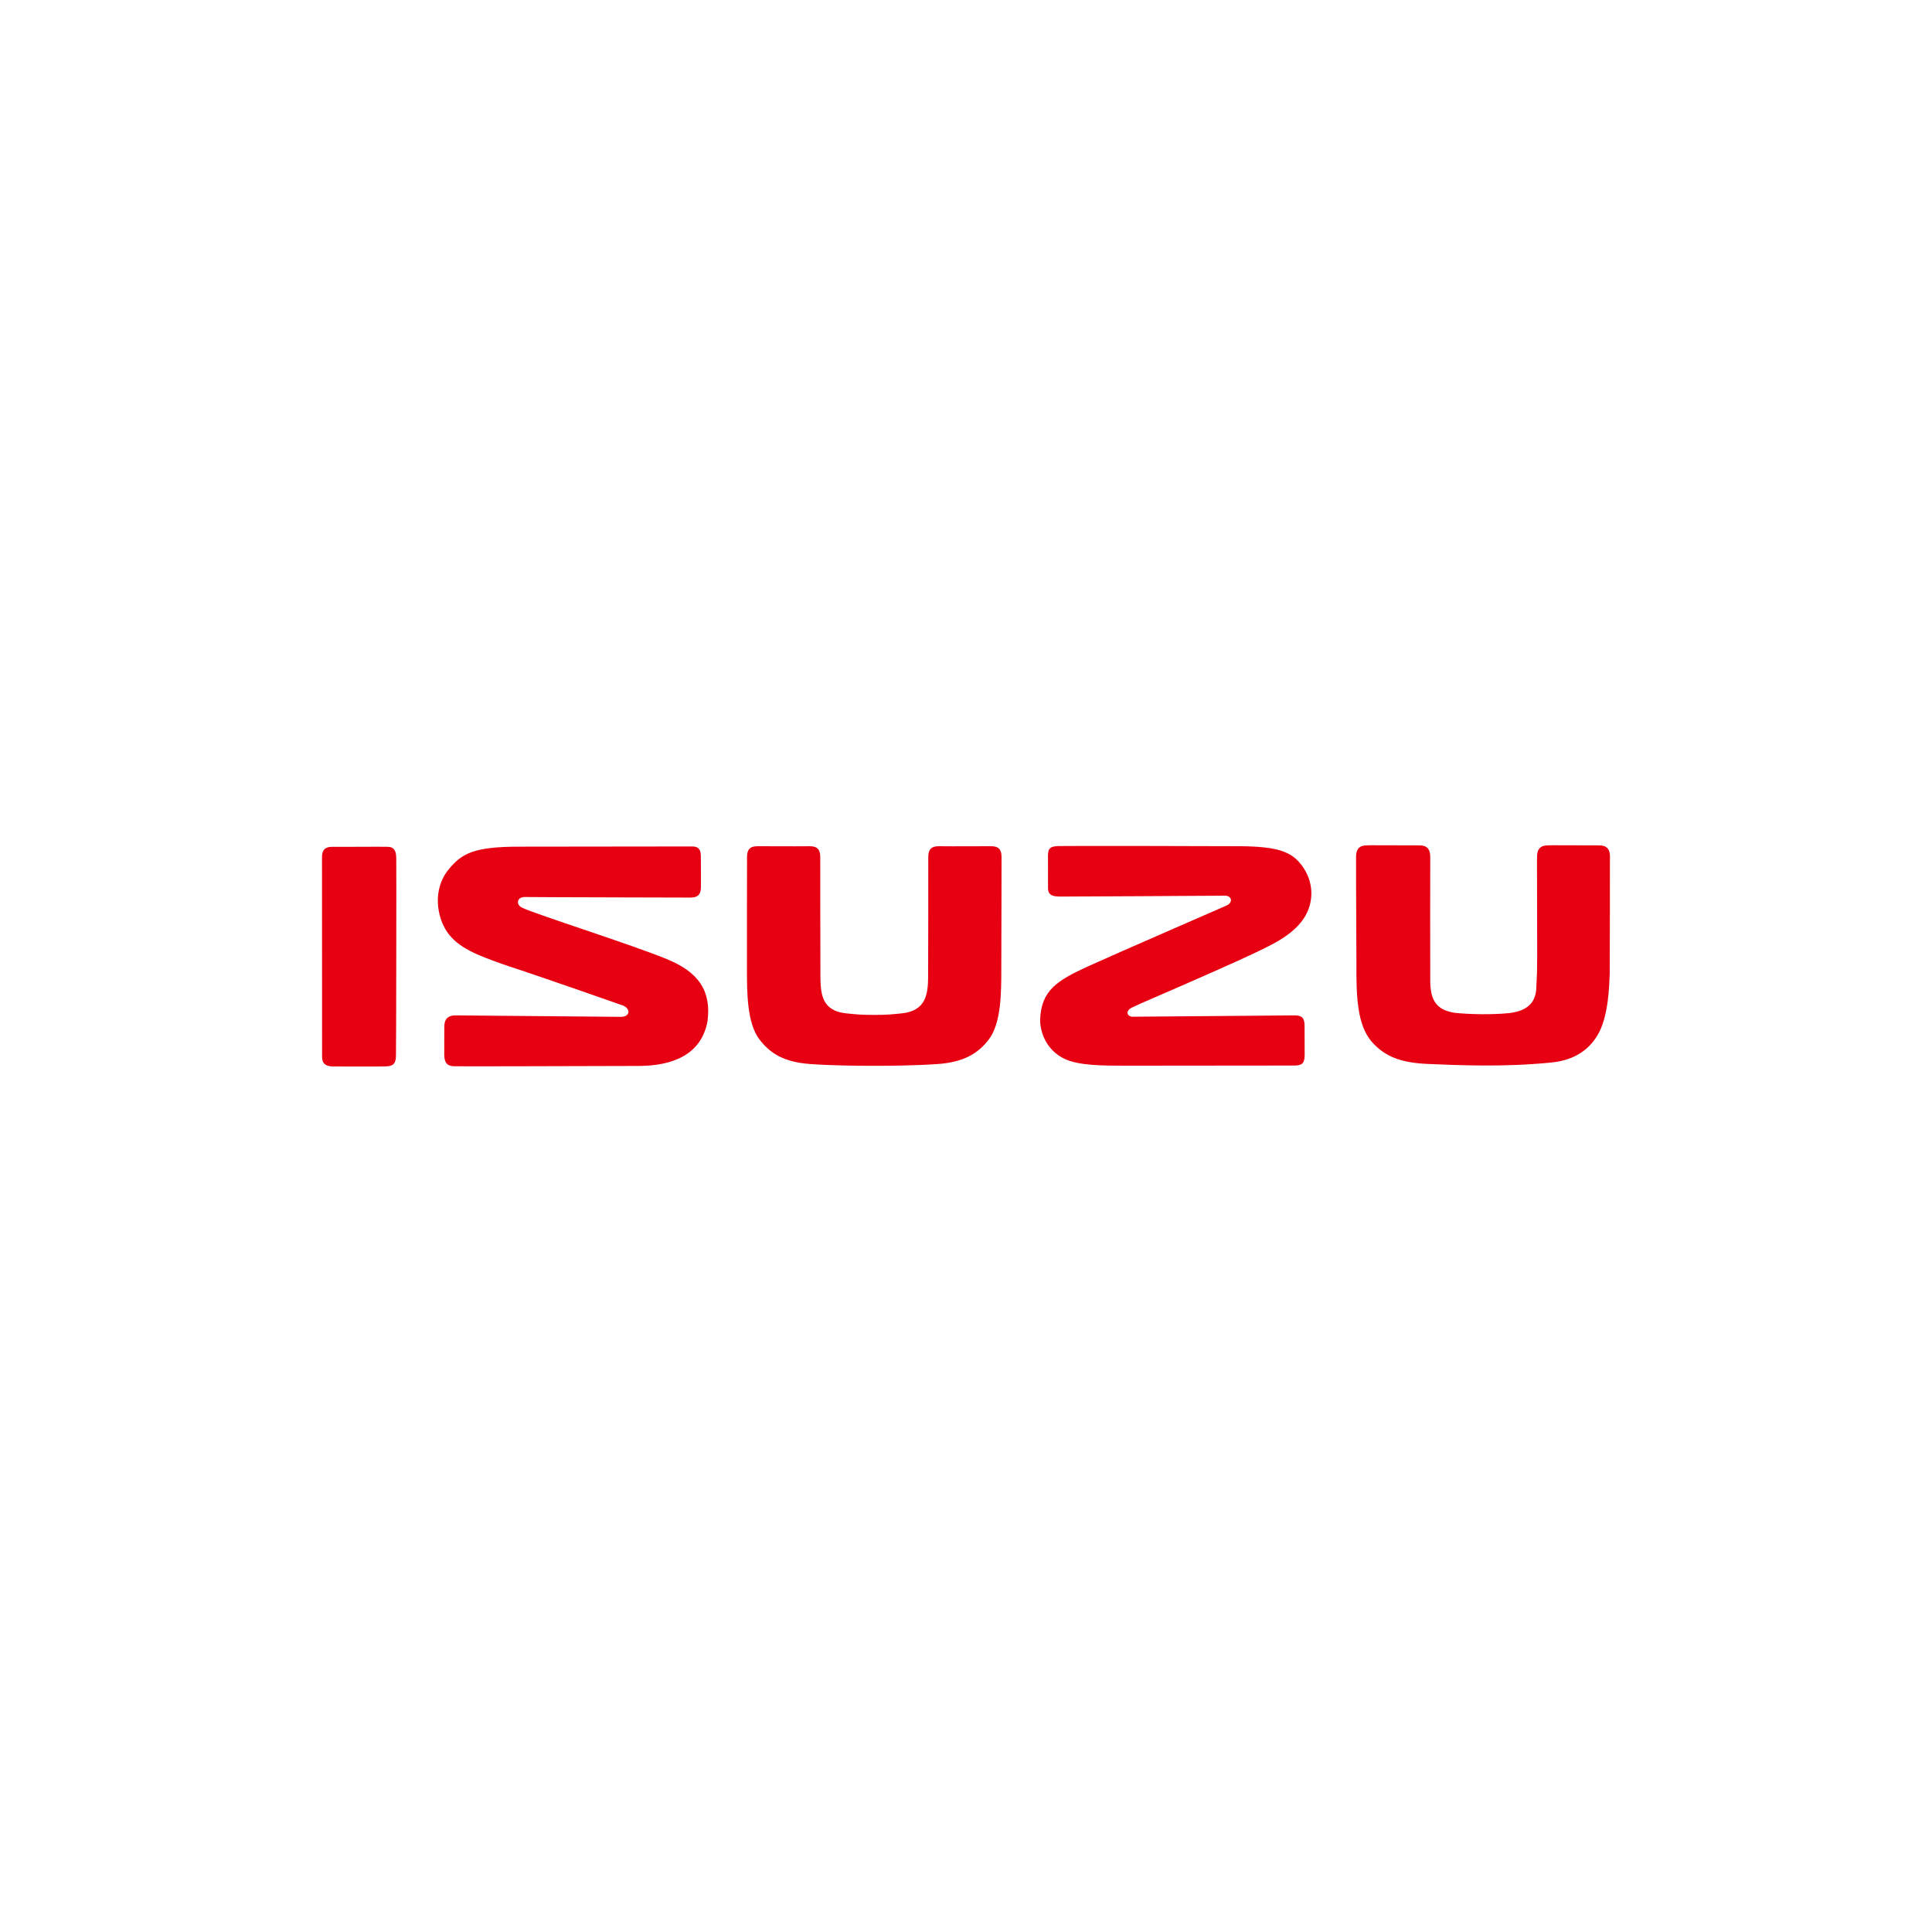 <svg width="48" height="48" viewBox="0 0 48 48" fill="none" xmlns="http://www.w3.org/2000/svg">
<g clip-path="url(#clip0_26_73006)">
<path d="M21.931 26.479C22.044 26.479 22.734 26.475 23.291 26.436C23.963 26.39 24.31 26.159 24.564 25.828C24.879 25.419 24.877 24.652 24.877 24.055C24.877 23.389 24.886 21.457 24.883 21.285C24.881 21.112 24.815 21.022 24.617 21.024C24.42 21.025 23.862 21.024 23.67 21.026L23.329 21.024C23.131 21.022 23.066 21.112 23.063 21.285V21.47C23.066 21.675 23.06 23.623 23.059 24.08V24.282C23.054 24.703 23.003 25.113 22.408 25.176C22.151 25.203 22.033 25.215 21.715 25.215C21.397 25.215 21.28 25.203 21.019 25.176C20.425 25.113 20.389 24.703 20.383 24.282V24.08C20.382 23.623 20.377 21.675 20.379 21.47V21.285C20.377 21.112 20.311 21.022 20.113 21.024L19.772 21.026C19.58 21.024 19.023 21.025 18.825 21.024C18.627 21.022 18.562 21.112 18.56 21.285C18.557 21.457 18.559 23.389 18.558 24.055C18.558 24.652 18.556 25.419 18.871 25.828C19.124 26.159 19.466 26.39 20.137 26.436C20.693 26.476 21.363 26.479 21.511 26.479H21.931H21.931ZM9.838 26.228C9.834 26.416 9.779 26.49 9.587 26.494C9.394 26.5 8.451 26.497 8.279 26.496C8.108 26.494 8.003 26.442 8.002 26.258C8.001 26.075 8.001 21.466 8 21.291C8 21.116 8.082 21.034 8.262 21.039C8.443 21.043 9.369 21.034 9.615 21.038C9.801 21.037 9.844 21.144 9.845 21.336C9.85 21.593 9.843 26.042 9.838 26.228M35.534 24.364C35.538 24.796 35.642 25.086 36.138 25.163C36.535 25.204 37.072 25.212 37.484 25.171C37.861 25.129 38.152 24.976 38.169 24.549C38.188 24.188 38.19 24.126 38.191 23.746C38.193 22.823 38.183 21.482 38.186 21.35L38.188 21.294C38.185 21.09 38.278 21.003 38.451 21.003L38.554 21C38.752 21.002 39.544 21.003 39.736 21.003C39.91 21.003 40.003 21.09 40 21.294L39.998 21.358C40.001 21.551 39.995 23.593 39.993 24.195C39.982 24.498 39.961 25.203 39.728 25.65C39.525 26.038 39.161 26.337 38.543 26.398C37.356 26.516 36.273 26.467 35.44 26.432C34.82 26.4 34.421 26.261 34.09 25.893C33.715 25.471 33.695 24.75 33.7 23.923C33.693 22.098 33.688 21.572 33.691 21.398V21.294C33.688 21.09 33.781 21.003 33.954 21.003L34.057 21C34.256 21.002 35.079 21.003 35.271 21.003C35.444 21.003 35.538 21.09 35.534 21.294C35.531 21.5 35.533 23.837 35.534 24.352M26.297 21.02C26.483 21.014 29.798 21.018 30.835 21.024C31.753 21.034 32.092 21.165 32.341 21.498C32.629 21.883 32.658 22.366 32.426 22.763C32.259 23.048 31.951 23.297 31.488 23.522C31.121 23.711 30.478 23.997 29.849 24.274C29.008 24.646 28.245 24.968 28.117 25.035C27.944 25.126 28.009 25.262 28.147 25.26C28.507 25.256 31.98 25.227 32.165 25.227C32.351 25.227 32.412 25.294 32.412 25.494C32.411 25.703 32.413 26.061 32.414 26.223C32.41 26.418 32.347 26.471 32.163 26.473C31.952 26.475 28.252 26.476 27.989 26.477C27.404 26.476 26.802 26.478 26.443 26.304C25.994 26.086 25.843 25.649 25.842 25.343C25.863 24.596 26.279 24.357 27.029 24.01C27.863 23.631 30.323 22.567 30.47 22.499C30.652 22.414 30.595 22.248 30.427 22.253C30.297 22.256 26.528 22.275 26.342 22.275C26.156 22.274 26.038 22.244 26.038 22.064C26.039 21.885 26.037 21.436 26.037 21.251C26.037 21.065 26.111 21.026 26.297 21.02M16.563 23.827C15.73 23.481 13.297 22.711 12.974 22.552C12.819 22.485 12.829 22.286 13.04 22.286C13.399 22.292 16.965 22.299 17.151 22.3C17.337 22.3 17.415 22.228 17.415 22.027C17.416 21.819 17.415 21.435 17.412 21.267C17.41 21.096 17.348 21.031 17.194 21.03C17.04 21.03 12.922 21.035 12.922 21.035C11.773 21.033 11.478 21.202 11.152 21.593C10.728 22.103 10.863 22.794 11.106 23.15C11.381 23.548 11.834 23.724 12.554 23.977C13.428 24.261 15.484 24.984 15.484 24.984C15.672 25.065 15.658 25.263 15.425 25.263C15.425 25.263 11.503 25.227 11.317 25.227C11.131 25.227 11.04 25.318 11.039 25.497C11.039 25.677 11.037 26.007 11.037 26.194C11.037 26.379 11.09 26.484 11.277 26.491C11.461 26.497 14.834 26.485 15.871 26.483C16.66 26.48 17.423 26.237 17.579 25.365C17.673 24.614 17.355 24.149 16.563 23.827" fill="#E60012"/>
</g>
<defs>
<clipPath id="clip0_26_73006">
<rect width="32" height="5.498" fill="white" transform="translate(8 21)"/>
</clipPath>
</defs>
</svg>
